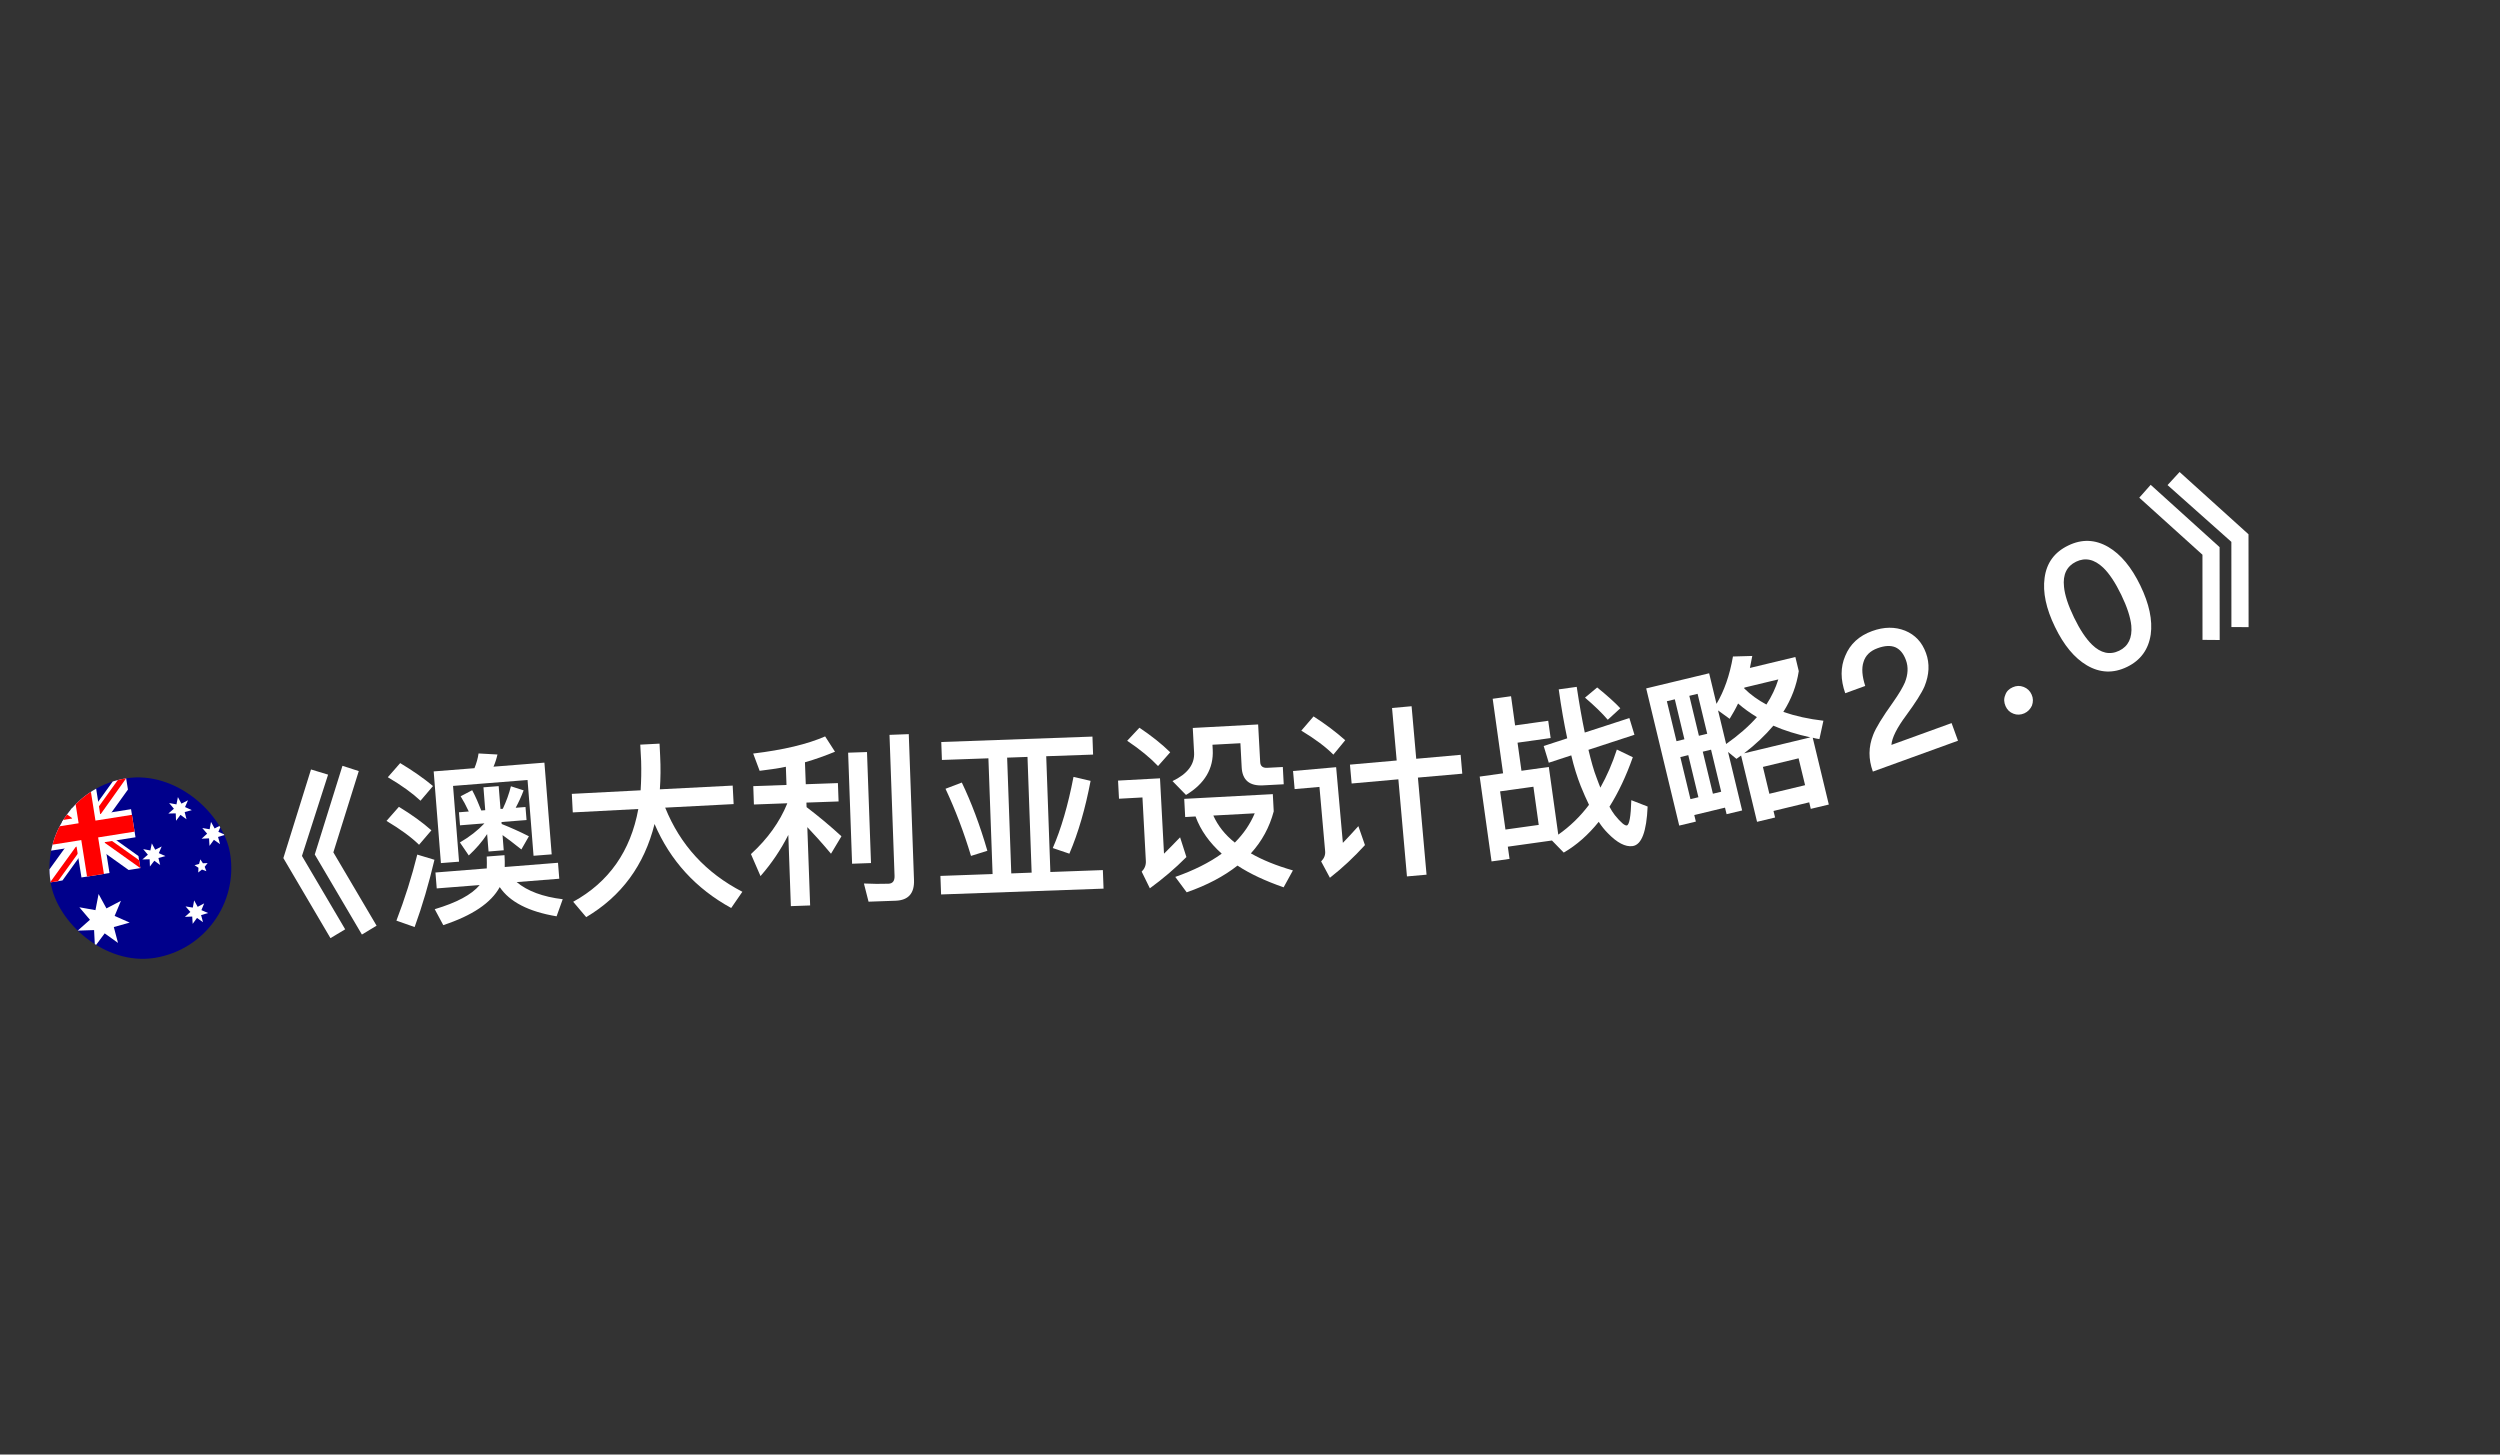 <svg width="55" height="32" viewBox="0 0 55 32" fill="none" xmlns="http://www.w3.org/2000/svg">
<rect x="0" y="0" width="55" height="32" fill="#333333" stroke="none"/>
<path d="M6.842 16.928L7.218 17.042L6.643 18.831L7.594 20.445L7.27 20.639L6.234 18.878L6.842 16.928ZM7.534 16.848L7.893 16.964L7.334 18.752L8.285 20.365L7.962 20.56L6.925 18.799L7.534 16.848Z" fill="white"/>
<path d="M11.977 16.778L12.137 18.796L11.738 18.827L11.606 17.16L9.967 17.29L10.099 18.957L9.7 18.988L9.541 16.971L10.438 16.9C10.482 16.792 10.513 16.685 10.528 16.576L10.944 16.599C10.923 16.693 10.894 16.783 10.857 16.867L11.977 16.778ZM10.097 17.87L10.313 17.853C10.254 17.725 10.193 17.613 10.134 17.518L10.388 17.385C10.463 17.524 10.527 17.675 10.588 17.831L10.675 17.824L10.636 17.321L10.971 17.295L11.011 17.797L11.062 17.793C11.141 17.626 11.2 17.461 11.24 17.298L11.52 17.388C11.467 17.529 11.408 17.654 11.345 17.771L11.561 17.754L11.584 18.041L11.033 18.084L11.037 18.128C11.231 18.205 11.431 18.294 11.636 18.398L11.47 18.688C11.307 18.556 11.167 18.451 11.056 18.372L11.082 18.706L10.748 18.733L10.717 18.35C10.602 18.524 10.466 18.679 10.313 18.82L10.118 18.534C10.333 18.409 10.51 18.27 10.658 18.114L10.12 18.157L10.097 17.87ZM8.804 16.788C9.082 16.955 9.324 17.124 9.526 17.293L9.251 17.616C9.077 17.453 8.839 17.279 8.532 17.099L8.804 16.788ZM8.776 17.75C9.054 17.92 9.292 18.09 9.491 18.267L9.219 18.585C9.049 18.418 8.811 18.244 8.503 18.06L8.776 17.75ZM9.18 18.801L9.558 18.915C9.435 19.439 9.29 19.932 9.122 20.395L8.721 20.254C8.904 19.778 9.058 19.292 9.18 18.801ZM9.58 19.195L10.709 19.105C10.711 19.033 10.712 18.944 10.708 18.844L11.099 18.814C11.107 18.909 11.105 18.994 11.104 19.074L12.276 18.981L12.304 19.332L11.367 19.406C11.603 19.604 11.942 19.73 12.38 19.783L12.245 20.159C11.627 20.056 11.212 19.84 10.994 19.516C10.805 19.864 10.39 20.142 9.752 20.353L9.564 20.002C10.042 19.86 10.373 19.686 10.553 19.471L9.608 19.545L9.58 19.195Z" fill="white"/>
<path d="M12.58 17.465L14.094 17.387C14.107 17.178 14.112 16.966 14.105 16.742L14.086 16.382L14.51 16.36L14.523 16.624C14.537 16.884 14.533 17.132 14.517 17.365L16.119 17.283L16.14 17.69L14.634 17.768C14.965 18.588 15.529 19.204 16.332 19.619L16.086 19.976C15.311 19.551 14.746 18.936 14.4 18.128C14.175 19.033 13.673 19.716 12.896 20.177L12.61 19.839C13.397 19.406 13.874 18.724 14.043 17.798L12.601 17.873L12.58 17.465Z" fill="white"/>
<path d="M16.572 17.295L17.303 17.269L17.289 16.869C17.098 16.908 16.903 16.935 16.712 16.958L16.57 16.578C17.235 16.498 17.763 16.372 18.153 16.201L18.37 16.538C18.157 16.625 17.935 16.706 17.709 16.77L17.727 17.253L18.434 17.228L18.449 17.632L17.741 17.657L17.745 17.757C17.996 17.948 18.252 18.159 18.512 18.398L18.282 18.782C18.077 18.538 17.902 18.344 17.761 18.197L17.823 19.92L17.399 19.935L17.343 18.368C17.178 18.694 16.977 18.993 16.731 19.274L16.521 18.79C16.886 18.456 17.152 18.087 17.318 17.68L17.318 17.672L16.586 17.699L16.572 17.295ZM18.659 16.559L19.074 16.545L19.162 18.987L18.746 19.002L18.659 16.559ZM19.704 19.816L19.108 19.837L19.006 19.437C19.195 19.446 19.375 19.448 19.547 19.442C19.639 19.438 19.684 19.381 19.68 19.269L19.569 16.167L19.993 16.151L20.108 19.361C20.119 19.653 19.984 19.806 19.704 19.816Z" fill="white"/>
<path d="M20.708 16.324L24.034 16.205L24.048 16.601L23.017 16.637L23.108 19.184L24.263 19.142L24.278 19.55L20.704 19.678L20.689 19.27L21.837 19.229L21.745 16.683L20.722 16.719L20.708 16.324ZM22.248 19.215L22.696 19.198L22.605 16.652L22.157 16.668L22.248 19.215ZM23.617 17.092L23.993 17.179C23.878 17.783 23.725 18.317 23.526 18.781L23.161 18.657C23.342 18.243 23.496 17.721 23.617 17.092ZM21.16 17.216C21.368 17.649 21.558 18.151 21.722 18.717L21.362 18.83C21.207 18.315 21.022 17.825 20.801 17.353L21.16 17.216Z" fill="white"/>
<path d="M25.067 16.01C25.333 16.188 25.559 16.368 25.745 16.55L25.477 16.853C25.311 16.678 25.085 16.489 24.798 16.297L25.067 16.01ZM24.597 17.173L25.52 17.123L25.608 18.781C25.719 18.671 25.837 18.552 25.962 18.421L26.101 18.855C25.85 19.108 25.582 19.335 25.297 19.543L25.117 19.176C25.182 19.112 25.213 19.034 25.209 18.946L25.134 17.544L24.618 17.572L24.597 17.173ZM26.053 17.575L28.002 17.471L28.022 17.85C27.929 18.2 27.761 18.509 27.519 18.774C27.775 18.921 28.082 19.045 28.444 19.149L28.24 19.521C27.84 19.382 27.499 19.224 27.225 19.043C26.925 19.279 26.555 19.475 26.107 19.631L25.856 19.292C26.261 19.15 26.601 18.98 26.878 18.781C26.609 18.539 26.414 18.269 26.302 17.962L26.074 17.975L26.053 17.575ZM26.693 17.942C26.793 18.165 26.948 18.364 27.166 18.537C27.36 18.342 27.504 18.13 27.604 17.893L26.693 17.942ZM26.241 16.015L27.679 15.938L27.724 16.765C27.728 16.852 27.779 16.898 27.879 16.892L28.222 16.874L28.242 17.254L27.787 17.278C27.488 17.294 27.332 17.162 27.317 16.883L27.289 16.351L26.674 16.384L26.68 16.492C26.702 16.907 26.503 17.243 26.092 17.489L25.795 17.184C26.123 17.027 26.284 16.818 26.27 16.558L26.241 16.015Z" fill="white"/>
<path d="M29.699 16.822L30.727 16.731L30.625 15.576L31.055 15.537L31.157 16.693L32.134 16.606L32.17 17.021L31.194 17.107L31.384 19.243L30.953 19.281L30.764 17.145L29.736 17.237L29.699 16.822ZM28.898 15.761C29.167 15.934 29.399 16.11 29.595 16.285L29.334 16.602C29.167 16.432 28.93 16.256 28.629 16.074L28.898 15.761ZM28.447 16.962L29.395 16.878L29.543 18.543C29.649 18.433 29.763 18.311 29.884 18.175L30.029 18.592C29.791 18.854 29.535 19.094 29.258 19.311L29.065 18.951C29.131 18.885 29.161 18.81 29.153 18.726L29.028 17.312L28.482 17.36L28.447 16.962Z" fill="white"/>
<path d="M32.839 15.373L33.243 15.317L33.332 15.959L34.061 15.857L34.114 16.237L33.386 16.339L33.472 16.957L34.074 16.873L34.282 18.362C34.54 18.181 34.764 17.964 34.958 17.706C34.896 17.578 34.836 17.441 34.774 17.288C34.699 17.096 34.628 16.876 34.568 16.618L34.073 16.78L33.961 16.412L34.479 16.243C34.41 15.921 34.347 15.562 34.292 15.166L34.688 15.111C34.745 15.491 34.804 15.825 34.865 16.116L35.846 15.797L35.958 16.165L34.946 16.496C35.006 16.747 35.063 16.953 35.126 17.113C35.153 17.19 35.183 17.263 35.208 17.328C35.35 17.074 35.473 16.794 35.571 16.49L35.922 16.659C35.775 17.075 35.603 17.438 35.408 17.748C35.446 17.82 35.488 17.883 35.527 17.934C35.654 18.09 35.741 18.166 35.789 18.16C35.844 18.152 35.879 17.965 35.889 17.604L36.248 17.744C36.224 18.297 36.115 18.587 35.917 18.614C35.759 18.636 35.576 18.541 35.373 18.331C35.302 18.26 35.234 18.177 35.172 18.08C34.941 18.367 34.686 18.593 34.402 18.757L34.143 18.491L33.172 18.627L33.21 18.896L32.814 18.951L32.553 17.085L33.068 17.013L32.839 15.373ZM33.12 18.25L33.852 18.148L33.735 17.308L33.002 17.41L33.12 18.25ZM35.138 15.124C35.352 15.297 35.523 15.45 35.647 15.582L35.371 15.835C35.245 15.687 35.077 15.525 34.87 15.348L35.138 15.124Z" fill="white"/>
<path d="M39.829 16.222C39.525 16.155 39.254 16.072 39.014 15.965C38.835 16.177 38.62 16.381 38.37 16.573L39.829 16.222ZM38.304 16.622C38.269 16.647 38.234 16.672 38.202 16.695L38.017 16.543L38.327 17.83L37.985 17.912L37.95 17.768L37.274 17.931L37.309 18.075L36.943 18.163L36.216 15.145L37.601 14.812L37.763 15.485C37.93 15.206 38.053 14.86 38.125 14.443L38.55 14.431C38.531 14.522 38.514 14.608 38.498 14.695L39.498 14.454L39.573 14.765C39.525 15.081 39.412 15.38 39.233 15.662C39.498 15.754 39.793 15.819 40.115 15.856L40.027 16.26C39.976 16.252 39.925 16.244 39.88 16.23L40.234 17.7L39.837 17.795L39.803 17.651L39.017 17.841L39.052 17.985L38.655 18.08L38.304 16.622ZM37.797 15.629L37.975 16.368C38.243 16.18 38.471 15.981 38.652 15.777C38.497 15.682 38.359 15.584 38.238 15.477C38.181 15.598 38.117 15.708 38.052 15.814L37.797 15.629ZM38.861 15.5C38.978 15.32 39.065 15.134 39.123 14.947L38.376 15.127C38.374 15.136 38.371 15.141 38.372 15.145C38.513 15.284 38.676 15.401 38.861 15.5ZM38.926 17.463L39.712 17.274L39.569 16.683L38.784 16.872L38.926 17.463ZM37.866 17.418L37.643 16.493L37.461 16.537L37.684 17.462L37.866 17.418ZM37.559 16.143L37.347 15.264L37.165 15.308L37.376 16.187L37.559 16.143ZM36.846 15.385L36.671 15.427L36.883 16.306L37.057 16.264L36.846 15.385ZM36.967 16.656L37.19 17.581L37.365 17.539L37.142 16.613L36.967 16.656Z" fill="white"/>
<path d="M41.188 13.883C41.447 13.789 41.689 13.786 41.913 13.875C42.133 13.966 42.285 14.127 42.372 14.368C42.457 14.601 42.443 14.844 42.34 15.099C42.275 15.25 42.139 15.461 41.94 15.733C41.731 16.013 41.623 16.231 41.611 16.388L42.935 15.908L43.076 16.296L41.203 16.975C41.103 16.7 41.104 16.432 41.211 16.163C41.268 16.015 41.414 15.775 41.649 15.447C41.778 15.264 41.862 15.119 41.908 15.013C41.977 14.839 41.986 14.674 41.931 14.524C41.878 14.377 41.797 14.283 41.696 14.239C41.591 14.196 41.462 14.204 41.308 14.26C41.142 14.32 41.039 14.422 40.997 14.565C40.952 14.7 40.966 14.878 41.035 15.091L40.595 15.251C40.489 14.949 40.489 14.677 40.595 14.43C40.701 14.17 40.898 13.988 41.188 13.883Z" fill="white"/>
<path d="M44.279 15.12C44.36 15.084 44.437 15.08 44.522 15.113C44.601 15.144 44.661 15.2 44.696 15.281C44.732 15.361 44.732 15.44 44.703 15.523C44.667 15.6 44.614 15.658 44.534 15.694C44.453 15.729 44.371 15.731 44.297 15.702C44.212 15.67 44.158 15.615 44.122 15.535C44.087 15.454 44.081 15.373 44.115 15.293C44.141 15.211 44.199 15.155 44.279 15.12Z" fill="white"/>
<path d="M45.502 12.001C45.8 11.856 46.094 11.865 46.385 12.035C46.658 12.196 46.893 12.478 47.088 12.882C47.283 13.285 47.359 13.643 47.316 13.958C47.267 14.288 47.094 14.527 46.795 14.672C46.493 14.819 46.198 14.806 45.912 14.638C45.638 14.477 45.404 14.195 45.209 13.791C45.013 13.388 44.938 13.03 44.981 12.715C45.024 12.383 45.199 12.147 45.502 12.001ZM45.674 12.357C45.469 12.457 45.379 12.638 45.408 12.909C45.425 13.091 45.499 13.318 45.63 13.588C45.759 13.854 45.891 14.052 46.025 14.183C46.217 14.37 46.417 14.415 46.622 14.316C46.824 14.218 46.912 14.033 46.889 13.765C46.87 13.578 46.796 13.352 46.667 13.085C46.536 12.816 46.404 12.617 46.272 12.49C46.074 12.302 45.876 12.26 45.674 12.357Z" fill="white"/>
<path d="M47.315 10.666L48.831 12.037L48.833 14.08L48.455 14.077L48.454 12.204L47.064 10.949L47.315 10.666ZM47.951 10.384L49.467 11.754L49.469 13.797L49.091 13.795L49.09 11.921L47.686 10.672L47.951 10.384Z" fill="white"/>
<g clip-path="url(#clip0_255_5593)">
<path d="M0.8 17.436L4.751 16.811L5.377 20.761L1.426 21.387L0.8 17.436Z" fill="#00008B"/>
<path d="M2.775 17.123L2.815 17.37L2.199 18.227L3.046 18.833L3.088 19.099L2.83 19.14L1.978 18.531L1.375 19.37L1.113 19.412L1.071 19.149L1.675 18.314L0.845 17.722L0.8 17.436L1.039 17.398L1.895 18.006L2.498 17.168L2.775 17.123Z" fill="white"/>
<path d="M1.708 18.574L1.771 18.698L1.275 19.386L1.113 19.412L1.111 19.4L1.708 18.574ZM2.179 18.452L2.392 18.45L3.061 18.925L3.088 19.099L2.179 18.452ZM2.775 17.123L2.154 17.997L2.112 17.83L2.598 17.152L2.775 17.123ZM0.801 17.44L1.661 18.051L1.428 18.057L0.83 17.625L0.801 17.44Z" fill="#FF0000"/>
<path d="M1.479 17.329L1.792 19.304L2.409 19.206L2.096 17.231L1.479 17.329ZM0.908 18.115L1.005 18.733L2.981 18.42L2.883 17.802L0.908 18.115Z" fill="white"/>
<path d="M0.927 18.239L0.986 18.609L2.961 18.296L2.903 17.926L0.927 18.239ZM1.603 17.309L1.915 19.285L2.286 19.226L1.973 17.251L1.603 17.309Z" fill="#FF0000"/>
<path d="M2.851 20.298L2.504 20.395L2.596 20.744L2.303 20.534L2.088 20.823L2.07 20.462L1.709 20.474L1.979 20.235L1.746 19.96L2.1 20.023L2.169 19.668L2.342 19.985L2.661 19.818L2.522 20.15L2.852 20.297L2.851 20.298ZM4.579 20.087L4.424 20.132L4.466 20.288L4.334 20.195L4.239 20.325L4.229 20.164L4.068 20.171L4.188 20.063L4.082 19.941L4.242 19.967L4.271 19.808L4.349 19.95L4.492 19.874L4.431 20.023L4.579 20.087ZM4.361 19.195L4.366 19.091L4.28 19.034L4.38 19.006L4.407 18.906L4.464 18.992L4.568 18.988L4.503 19.069L4.54 19.166L4.443 19.13L4.361 19.195ZM3.639 18.834L3.485 18.876L3.524 19.031L3.395 18.936L3.298 19.063L3.292 18.904L3.132 18.908L3.253 18.803L3.15 18.681L3.308 18.71L3.34 18.554L3.415 18.694L3.557 18.622L3.494 18.769L3.639 18.834ZM4.955 18.366L4.797 18.413L4.841 18.571L4.706 18.476L4.609 18.609L4.599 18.444L4.435 18.451L4.557 18.341L4.45 18.216L4.612 18.244L4.642 18.082L4.722 18.226L4.867 18.149L4.804 18.301L4.955 18.366ZM4.22 17.823L4.063 17.866L4.103 18.024L3.971 17.927L3.873 18.057L3.866 17.894L3.703 17.898L3.826 17.792L3.721 17.667L3.882 17.696L3.914 17.536L3.991 17.68L4.136 17.606L4.071 17.755L4.22 17.823Z" fill="white"/>
</g>
<defs>
<clipPath id="clip0_255_5593">
<rect x="0.8" y="17.436" width="4" height="4" rx="2" transform="rotate(-9 0.8 17.436)" fill="white"/>
</clipPath>
</defs>
</svg>
